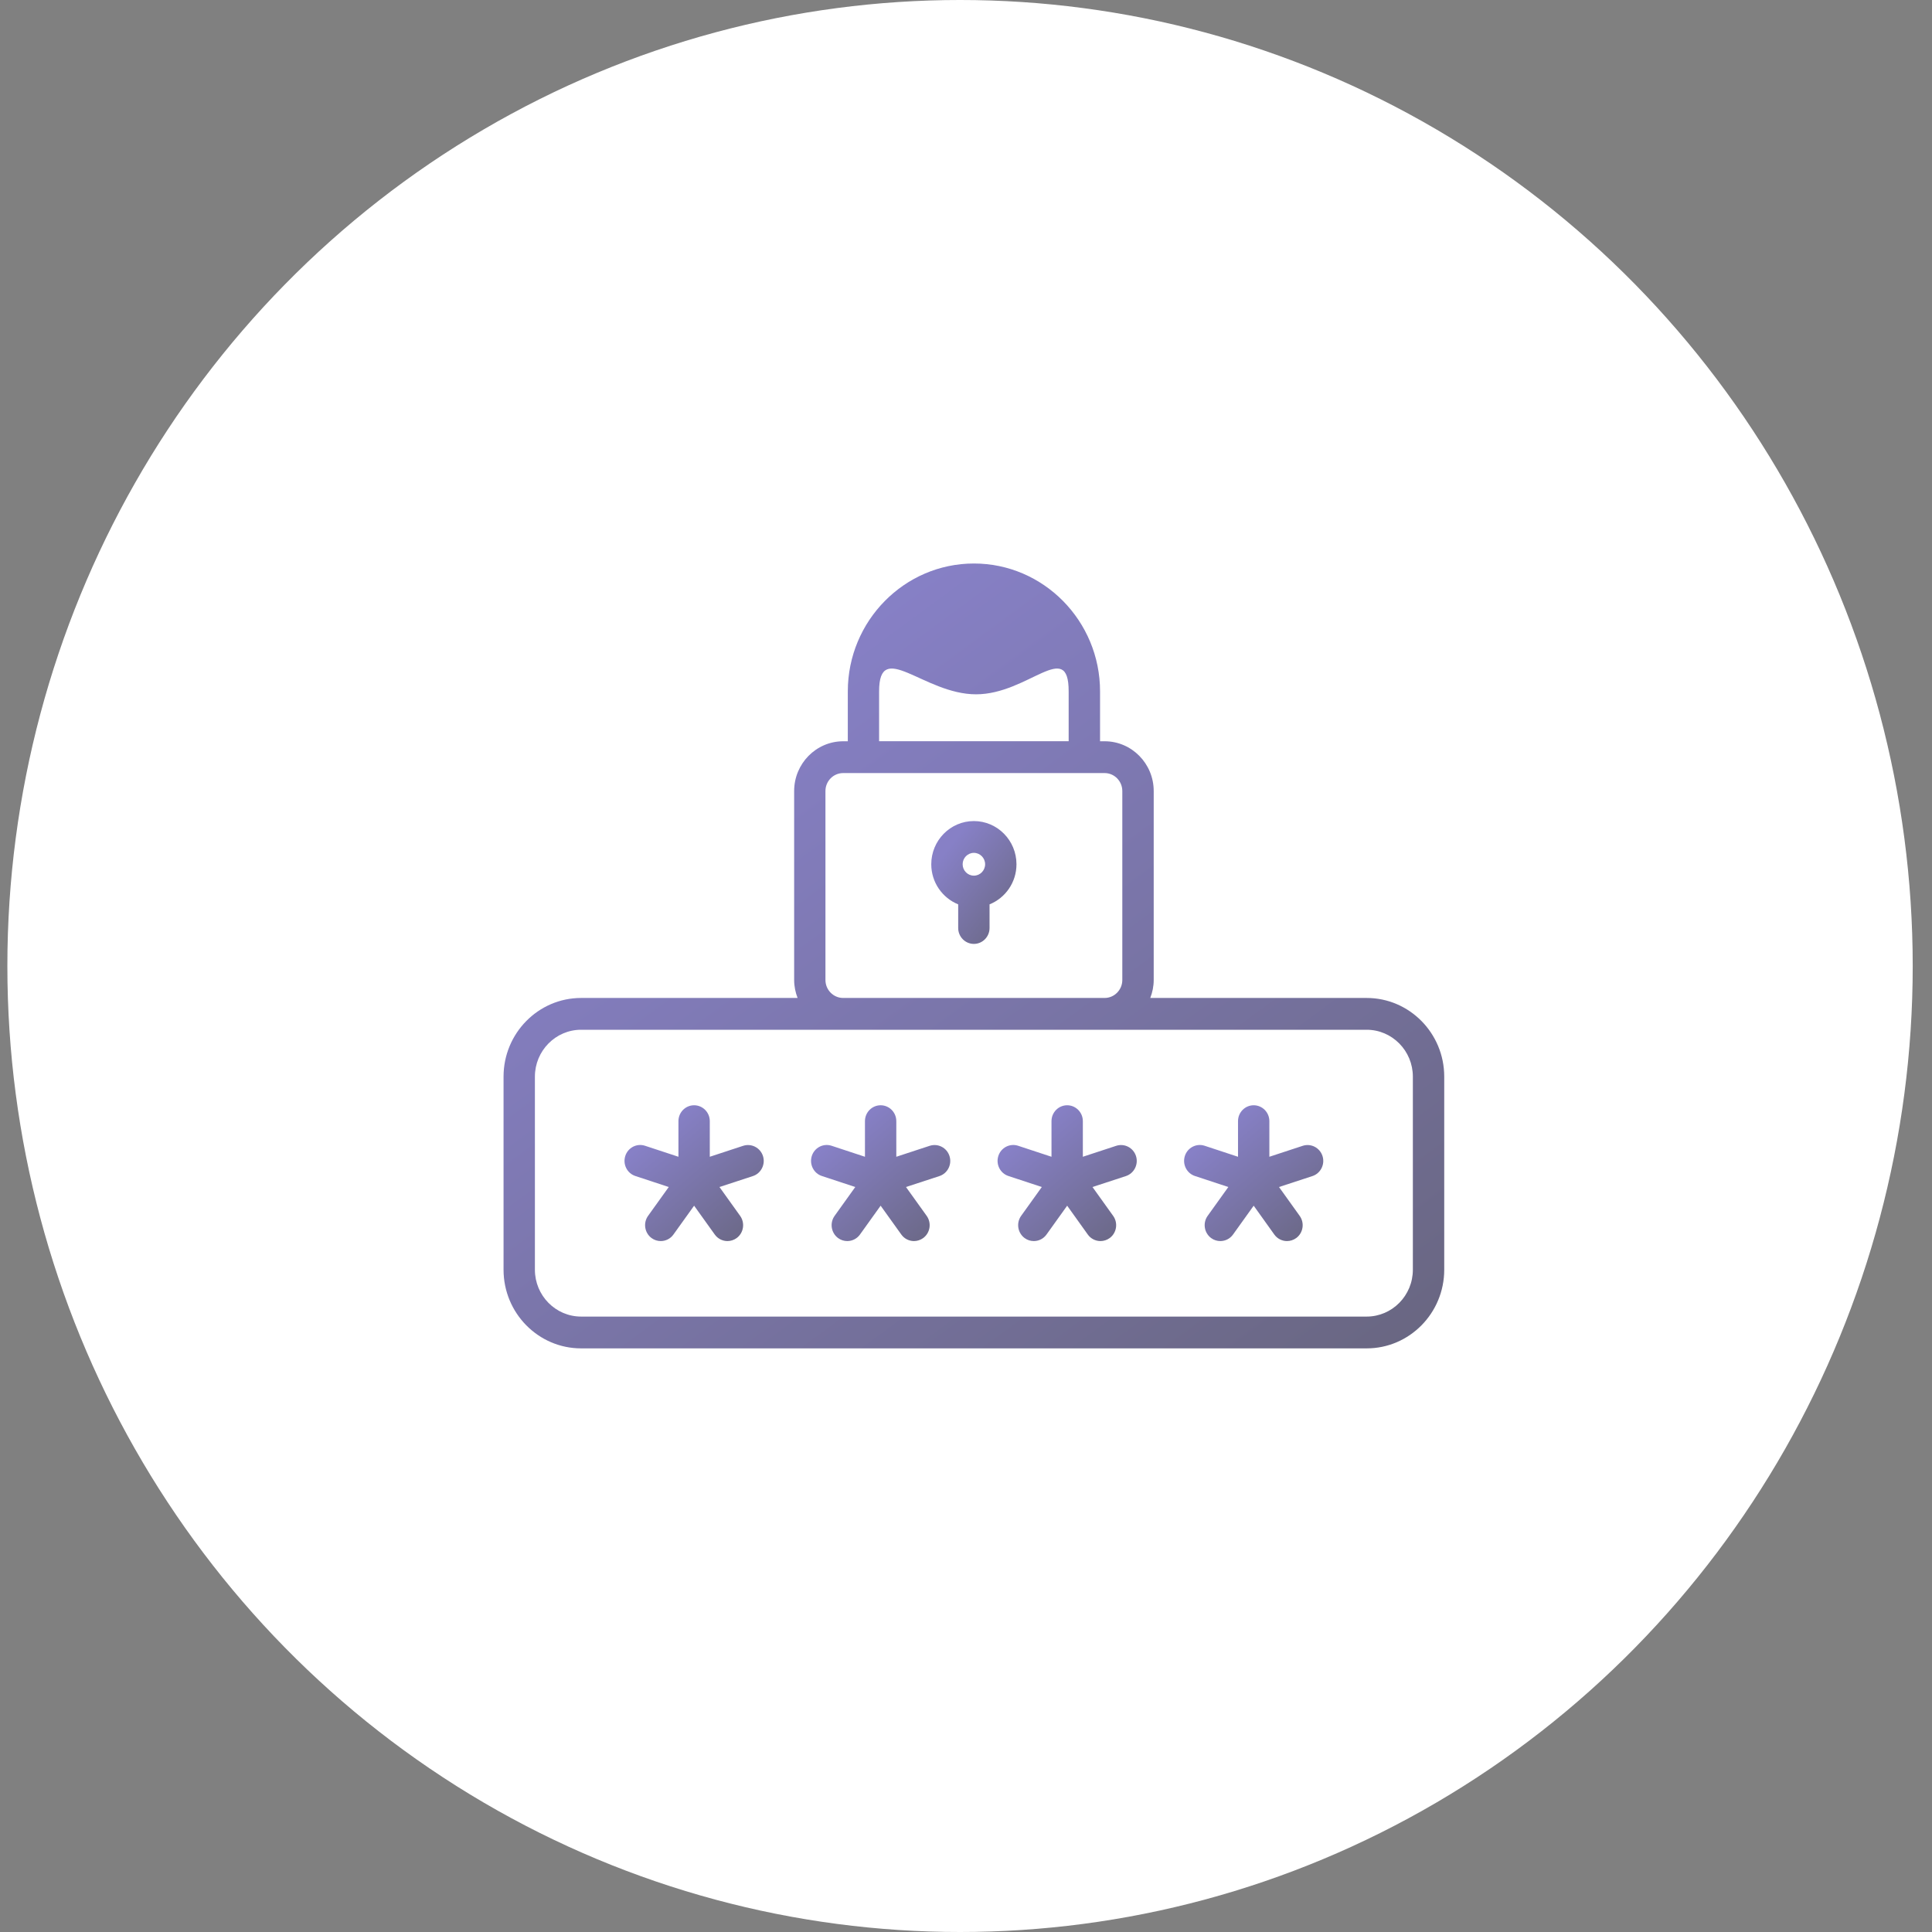 <svg width="96" height="96" viewBox="0 0 96 96" fill="none" xmlns="http://www.w3.org/2000/svg">
<rect x="0" y="0" width="96" height="96" fill="#808080" stroke="none"/>
<ellipse cx="47.704" cy="48" rx="47.338" ry="48" fill="white"/>
<path d="M36.928 56.934L35.269 57.479V55.71C35.269 55.273 34.92 54.92 34.49 54.92C34.059 54.92 33.711 55.273 33.711 55.71V57.479L32.051 56.932C31.64 56.798 31.202 57.025 31.07 57.44C30.937 57.855 31.161 58.301 31.57 58.435L33.23 58.982L32.203 60.414C31.95 60.767 32.028 61.261 32.375 61.518C32.513 61.62 32.673 61.668 32.832 61.668C33.074 61.668 33.312 61.555 33.463 61.342L34.49 59.91L35.516 61.342C35.668 61.555 35.906 61.668 36.147 61.668C36.307 61.668 36.467 61.618 36.605 61.518C36.953 61.261 37.029 60.767 36.776 60.414L35.75 58.982L37.409 58.439C37.818 58.305 38.044 57.858 37.912 57.444C37.779 57.029 37.339 56.802 36.93 56.934H36.928Z" fill="url(#paint0_linear_2886_1194)" fill-opacity="0.66"/>
<path d="M46.197 56.934L44.537 57.479V55.71C44.537 55.273 44.189 54.92 43.758 54.92C43.328 54.92 42.979 55.273 42.979 55.71V57.479L41.32 56.932C40.909 56.798 40.471 57.025 40.338 57.44C40.206 57.855 40.43 58.301 40.839 58.435L42.498 58.982L41.472 60.414C41.219 60.767 41.297 61.261 41.643 61.518C41.782 61.62 41.941 61.668 42.101 61.668C42.342 61.668 42.58 61.555 42.732 61.342L43.758 59.91L44.785 61.342C44.937 61.555 45.174 61.668 45.416 61.668C45.575 61.668 45.735 61.618 45.873 61.518C46.222 61.261 46.298 60.767 46.045 60.414L45.018 58.982L46.678 58.439C47.087 58.305 47.313 57.858 47.18 57.444C47.048 57.029 46.61 56.802 46.199 56.934H46.197Z" fill="url(#paint1_linear_2886_1194)" fill-opacity="0.66"/>
<path d="M55.465 56.934L53.806 57.479V55.71C53.806 55.273 53.457 54.92 53.027 54.92C52.596 54.92 52.248 55.273 52.248 55.71V57.479L50.589 56.932C50.178 56.798 49.739 57.025 49.607 57.44C49.474 57.855 49.699 58.301 50.108 58.435L51.767 58.982L50.74 60.414C50.487 60.767 50.565 61.261 50.912 61.518C51.05 61.62 51.21 61.668 51.37 61.668C51.611 61.668 51.849 61.555 52.001 61.342L53.027 59.91L54.051 61.342C54.203 61.555 54.441 61.668 54.682 61.668C54.842 61.668 55.002 61.618 55.14 61.518C55.489 61.261 55.565 60.767 55.311 60.414L54.285 58.982L55.944 58.439C56.353 58.305 56.579 57.858 56.447 57.444C56.314 57.029 55.876 56.802 55.465 56.934Z" fill="url(#paint2_linear_2886_1194)" fill-opacity="0.66"/>
<path d="M64.733 56.934L63.074 57.479V55.71C63.074 55.273 62.725 54.92 62.295 54.92C61.865 54.92 61.516 55.273 61.516 55.71V57.479L59.857 56.932C59.448 56.798 59.008 57.025 58.875 57.44C58.743 57.855 58.967 58.301 59.376 58.435L61.035 58.982L60.008 60.414C59.755 60.767 59.833 61.261 60.18 61.518C60.318 61.62 60.478 61.668 60.638 61.668C60.879 61.668 61.117 61.555 61.269 61.342L62.295 59.91L63.319 61.342C63.471 61.555 63.709 61.668 63.95 61.668C64.11 61.668 64.27 61.618 64.408 61.518C64.757 61.261 64.833 60.767 64.579 60.414L63.553 58.982L65.212 58.439C65.621 58.305 65.847 57.858 65.715 57.444C65.582 57.029 65.144 56.802 64.733 56.934Z" fill="url(#paint3_linear_2886_1194)" fill-opacity="0.66"/>
<path d="M67.908 49.588H57.156C57.263 49.31 57.327 49.012 57.327 48.696V39.306C57.327 37.943 56.233 36.833 54.889 36.833H54.661V34.355C54.661 30.852 51.849 28 48.394 28C44.939 28 42.127 30.852 42.127 34.355V36.833H41.899C40.555 36.833 39.461 37.943 39.461 39.306V48.696C39.461 49.012 39.525 49.312 39.632 49.588H28.875C26.749 49.588 25.021 51.342 25.021 53.496V63.092C25.021 65.248 26.751 67 28.875 67H67.909C70.036 67 71.763 65.246 71.763 63.092V53.496C71.763 51.34 70.033 49.588 67.908 49.588ZM43.682 34.352C43.682 31.72 45.904 34.5 48.5 34.5C51.096 34.5 53.101 31.72 53.101 34.352V36.831H43.682L43.682 34.352ZM41.016 48.696V39.305C41.016 38.812 41.411 38.413 41.896 38.413H54.887C55.372 38.413 55.767 38.814 55.767 39.305V48.696C55.767 49.187 55.372 49.588 54.887 49.588H41.896C41.411 49.588 41.016 49.187 41.016 48.696ZM70.204 63.092C70.204 64.376 69.174 65.42 67.908 65.42H28.875C27.609 65.42 26.579 64.376 26.579 63.092V53.497C26.579 52.213 27.609 51.168 28.875 51.168H67.908C69.174 51.168 70.204 52.213 70.204 53.497V63.092Z" fill="url(#paint4_linear_2886_1194)" fill-opacity="0.66"/>
<path d="M48.391 40.798C47.223 40.798 46.274 41.761 46.274 42.944C46.274 43.849 46.831 44.621 47.612 44.937V46.112C47.612 46.548 47.961 46.902 48.391 46.902C48.822 46.902 49.17 46.548 49.17 46.112V44.937C49.953 44.621 50.508 43.849 50.508 42.944C50.508 41.76 49.558 40.798 48.391 40.798ZM48.391 42.378C48.699 42.378 48.95 42.633 48.95 42.944C48.95 43.257 48.699 43.511 48.391 43.511C48.084 43.511 47.833 43.257 47.833 42.944C47.833 42.633 48.084 42.378 48.391 42.378Z" fill="url(#paint5_linear_2886_1194)" fill-opacity="0.66"/>
<defs>
<linearGradient id="paint0_linear_2886_1194" x1="33.693" y1="55.352" x2="38.441" y2="60.87" gradientUnits="userSpaceOnUse">
<stop stop-color="#483EA8"/>
<stop offset="1" stop-color="#1C1842"/>
</linearGradient>
<linearGradient id="paint1_linear_2886_1194" x1="42.961" y1="55.352" x2="47.709" y2="60.87" gradientUnits="userSpaceOnUse">
<stop stop-color="#483EA8"/>
<stop offset="1" stop-color="#1C1842"/>
</linearGradient>
<linearGradient id="paint2_linear_2886_1194" x1="52.229" y1="55.352" x2="56.977" y2="60.869" gradientUnits="userSpaceOnUse">
<stop stop-color="#483EA8"/>
<stop offset="1" stop-color="#1C1842"/>
</linearGradient>
<linearGradient id="paint3_linear_2886_1194" x1="61.497" y1="55.352" x2="66.246" y2="60.869" gradientUnits="userSpaceOnUse">
<stop stop-color="#483EA8"/>
<stop offset="1" stop-color="#1C1842"/>
</linearGradient>
<linearGradient id="paint4_linear_2886_1194" x1="43" y1="30.5" x2="69.5" y2="66.5" gradientUnits="userSpaceOnUse">
<stop stop-color="#483EA8"/>
<stop offset="1" stop-color="#1C1842"/>
</linearGradient>
<linearGradient id="paint5_linear_2886_1194" x1="47.903" y1="41.189" x2="52.124" y2="44.508" gradientUnits="userSpaceOnUse">
<stop stop-color="#483EA8"/>
<stop offset="1" stop-color="#1C1842"/>
</linearGradient>
</defs>
</svg>
